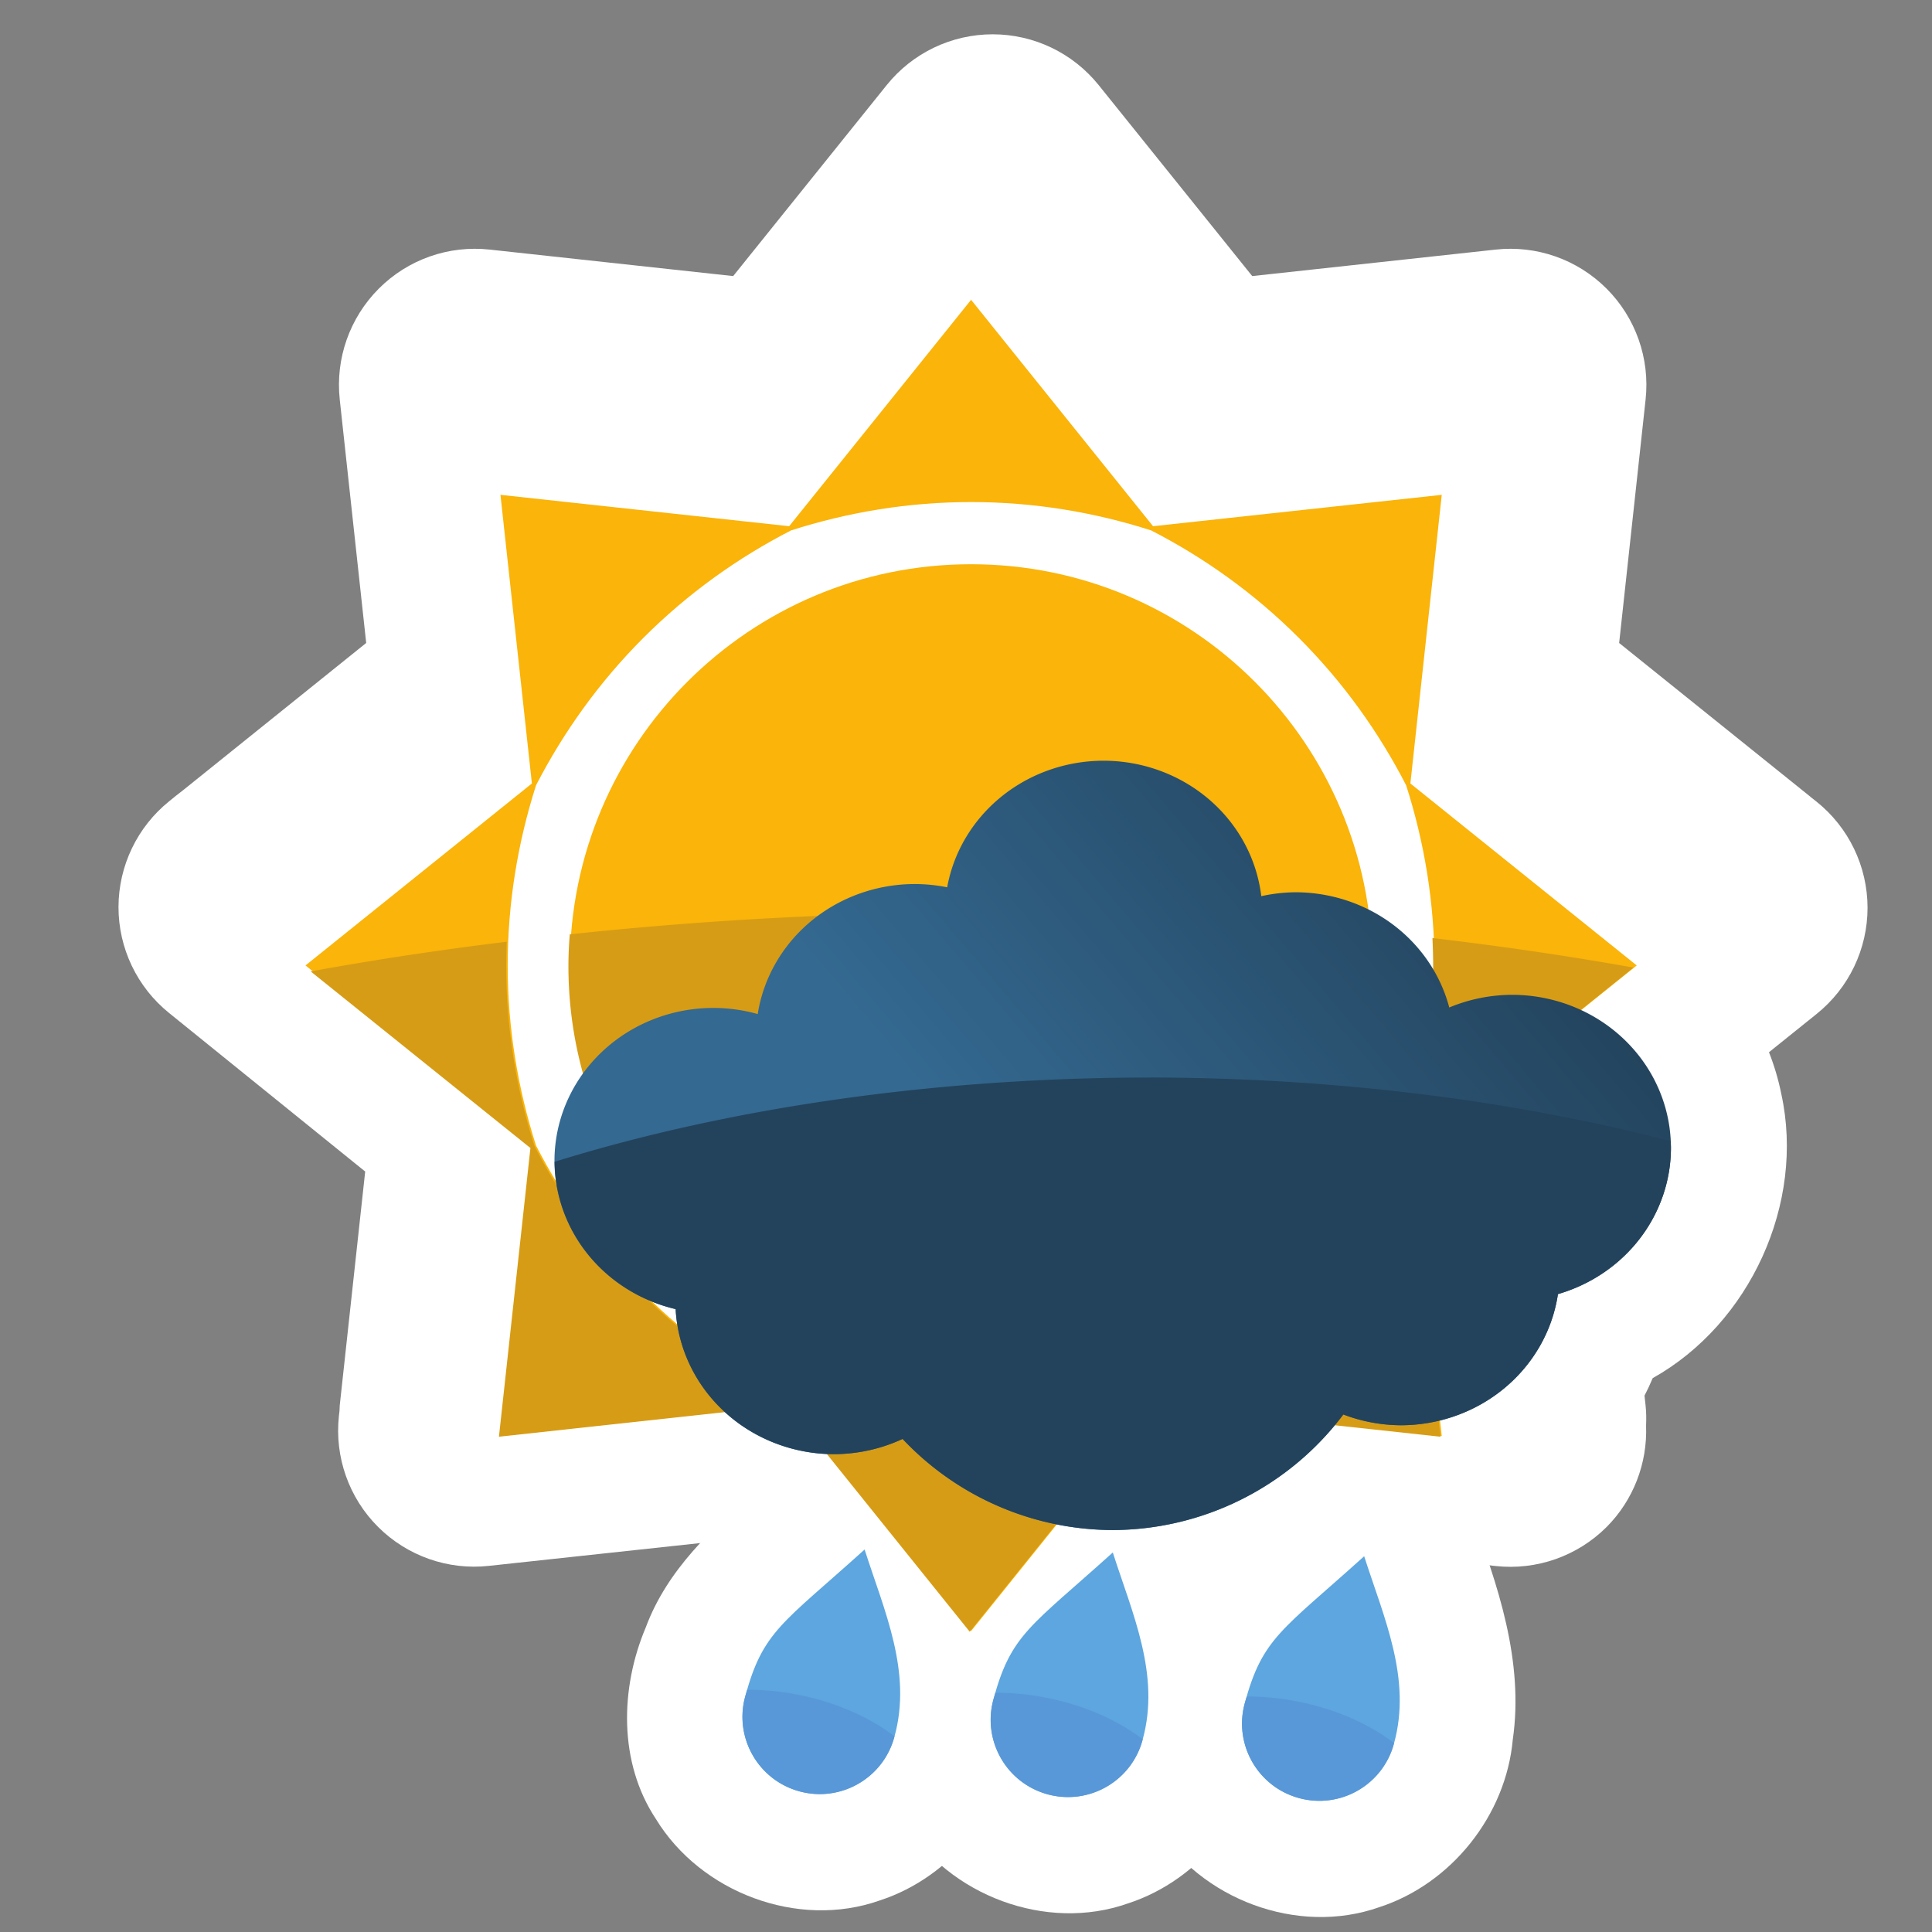 <?xml version="1.0" encoding="UTF-8" standalone="no"?>
<!-- Created with Inkscape (http://www.inkscape.org/) -->

<svg
   width="200"
   height="200"
   viewBox="0 0 52.917 52.917"
   version="1.1"
   id="svg1"
   inkscape:version="1.3.2 (091e20ef0f, 2023-11-25, custom)"
   sodipodi:docname="rainy-3-day.svg"
   xmlns:inkscape="http://www.inkscape.org/namespaces/inkscape"
   xmlns:sodipodi="http://sodipodi.sourceforge.net/DTD/sodipodi-0.dtd"
   xmlns:xlink="http://www.w3.org/1999/xlink"
   xmlns="http://www.w3.org/2000/svg"
   xmlns:svg="http://www.w3.org/2000/svg">
  <rect x="0" y="0" width="52.917" height="52.917" fill="#808080" stroke="none"/>
  <sodipodi:namedview
     id="namedview1"
     pagecolor="#ffffff"
     bordercolor="#000000"
     borderopacity="0.25"
     inkscape:showpageshadow="2"
     inkscape:pageopacity="0.0"
     inkscape:pagecheckerboard="0"
     inkscape:deskcolor="#d1d1d1"
     inkscape:document-units="mm"
     inkscape:zoom="2.56"
     inkscape:cx="98.828125"
     inkscape:cy="52.34375"
     inkscape:window-width="1920"
     inkscape:window-height="1012"
     inkscape:window-x="0"
     inkscape:window-y="31"
     inkscape:window-maximized="1"
     inkscape:current-layer="layer1" />
  <defs
     id="defs1">
    <linearGradient
       x1="0"
       y1="0"
       x2="1"
       y2="0"
       gradientUnits="userSpaceOnUse"
       gradientTransform="matrix(466.421,466.421,466.421,-466.421,1157.15,3169.41)"
       spreadMethod="pad"
       id="linearGradient163">
      <stop
         style="stop-opacity:1;stop-color:#e8e8e7"
         offset="0"
         id="stop162" />
      <stop
         style="stop-opacity:1;stop-color:#fcfcfc"
         offset="1"
         id="stop163" />
    </linearGradient>
    <clipPath
       clipPathUnits="userSpaceOnUse"
       id="clipPath163">
      <path
         d="m 1705.69,3462.67 -2.01,1.58 -0.3,0.27 -67.91,54.59 9.41,86.62 c 1.58,14.56 -3.52,29.07 -13.89,39.44 -10.37,10.38 -24.88,15.48 -39.45,13.88 l -86.59,-9.42 -54.61,67.92 c -9.18,11.43 -23.05,18.08 -37.72,18.08 -14.66,0 -28.53,-6.65 -37.7,-18.08 l -54.6,-67.92 -86.61,9.42 c -14.59,1.6 -29.08,-3.5 -39.44,-13.88 -10.36,-10.37 -15.48,-24.88 -13.9,-39.44 l 9.41,-86.61 -65.08,-52.33 -2.63,-2.05 -2.33,-1.89 c -11.41,-9.18 -18.04,-23.03 -18.07,-37.65 -0.01,-14.64 6.59,-28.49 17.98,-37.69 l 69.77,-56.41 -9.05,-83.19 -0.09,-2 -0.21,-1.8 c -1.56,-14.55 3.55,-29.05 13.91,-39.39 10.35,-10.36 24.87,-15.47 39.4,-13.89 l 85.36,9.21 56.36,-69.19 c 9.19,-11.29 22.97,-17.84 37.52,-17.84 h 0.06 c 14.58,0.03 28.37,6.59 37.54,17.91 l 56.13,69.26 85.11,-9.39 c 14.61,-1.62 29.11,3.48 39.51,13.83 9.55,9.57 14.59,22.67 14.08,36.08 0.1,2.4 0.09,4.78 -0.18,7.2 l -9.04,83.1 69.92,56.19 c 11.43,9.18 18.08,23.06 18.08,37.74 -0.01,14.69 -6.68,28.57 -18.14,37.74"
         id="path163" />
    </clipPath>
    <clipPath
       clipPathUnits="userSpaceOnUse"
       id="clipPath171">
      <path
         d="m 1412.62,3269.84 c -86.06,0 -155.93,69.26 -156.94,155.07 -0.01,0.63 -0.02,1.26 -0.02,1.89 0,-2.84 0.09,-5.68 0.24,-8.49 49.14,5.53 101.82,8.56 156.72,8.56 54.91,0 107.62,-3.03 156.77,-8.56 -4.41,-82.73 -72.9,-148.47 -156.77,-148.47 m 156.78,148.59 c 0.13,2.77 0.22,5.57 0.22,8.37 0,-0.63 0,-1.26 -0.01,-1.89 -0.03,-2.17 -0.1,-4.33 -0.21,-6.48"
         transform="matrix(0.003,0,0,-0.006,-3.756,19.719)"
         id="path171" />
    </clipPath>
    <linearGradient
       inkscape:collect="always"
       xlink:href="#linearGradient1224"
       id="linearGradient1225"
       x1="-156.13"
       y1="175.557"
       x2="-179.359"
       y2="195.316"
       gradientUnits="userSpaceOnUse"
       gradientTransform="matrix(0.529,0,0,0.529,123.286,-69.672)" />
    <linearGradient
       id="linearGradient1224"
       inkscape:collect="always">
      <stop
         style="stop-color:#23435c;stop-opacity:1;"
         offset="0"
         id="stop1224" />
      <stop
         style="stop-color:#346991;stop-opacity:1;"
         offset="1"
         id="stop1225" />
    </linearGradient>
  </defs>
  <g
     inkscape:label="Capa 1"
     inkscape:groupmode="layer"
     id="layer1">
    <path
       id="path5"
       style="fill:#ffffff;fill-opacity:1;stroke-width:2.367;stroke-linecap:square;stroke-linejoin:round"
       d="m 37.197,39.544 c -1.109,-0.045 -2.001,0.714 -2.755,1.432 -1.245,1.048 -2.488,2.214 -3.069,3.776 -0.707,1.669 -0.752,3.706 0.277,5.257 1.228,2.01 3.889,3.019 6.126,2.229 1.98,-0.641 3.472,-2.519 3.659,-4.592 0.309,-2.135 -0.405,-4.243 -1.153,-6.21 -0.527,-0.976 -1.456,-1.874 -2.63,-1.885 -0.151,-0.012 -0.303,-0.01 -0.455,-0.006 z" />
    <path
       id="path2"
       style="fill:#ffffff;fill-opacity:1;stroke-width:2.367;stroke-linecap:square;stroke-linejoin:round"
       d="m 30.313,39.441 c -1.109,-0.045 -2.001,0.714 -2.755,1.432 -1.245,1.048 -2.488,2.214 -3.069,3.776 -0.707,1.669 -0.752,3.706 0.277,5.257 1.228,2.01 3.889,3.019 6.126,2.229 1.98,-0.641 3.472,-2.519 3.659,-4.592 0.309,-2.135 -0.405,-4.243 -1.153,-6.21 -0.527,-0.976 -1.456,-1.874 -2.63,-1.885 -0.151,-0.012 -0.303,-0.01 -0.455,-0.006 z" />
    <path
       id="path1227"
       style="fill:#ffffff;fill-opacity:1;stroke-width:2.367;stroke-linecap:square;stroke-linejoin:round"
       d="m 23.514,39.36 c -1.109,-0.045 -2.001,0.714 -2.755,1.432 -1.245,1.048 -2.488,2.214 -3.069,3.776 -0.707,1.669 -0.752,3.706 0.277,5.257 1.228,2.01 3.889,3.019 6.126,2.229 1.98,-0.641 3.472,-2.519 3.659,-4.592 0.309,-2.135 -0.405,-4.243 -1.153,-6.21 -0.527,-0.976 -1.456,-1.874 -2.63,-1.885 -0.151,-0.012 -0.303,-0.01 -0.455,-0.006 z" />
    <path
       id="path1224"
       style="fill:#ffffff;fill-opacity:1;stroke-width:2.117;stroke-linecap:square;stroke-linejoin:round"
       d="m 30.017,17.671 c -2.461,0.049 -4.858,1.39 -6.173,3.473 -2.081,0.33 -4,1.568 -5.153,3.332 -3.033,0.321 -5.798,2.633 -6.469,5.638 -0.728,2.881 0.565,6.122 3.06,7.731 0.246,0.183 0.585,0.27 0.624,0.622 1.164,2.771 4.125,4.65 7.128,4.524 0.307,0.021 0.643,-0.089 0.93,-0.041 3.224,2.387 7.791,2.812 11.375,0.985 0.934,-0.454 1.799,-1.046 2.571,-1.74 3.046,0.207 6.17,-1.61 7.357,-4.448 2.664,-1.492 4.177,-4.789 3.523,-7.781 -0.629,-3.139 -3.503,-5.653 -6.699,-5.854 -0.299,-0.084 -0.712,0.114 -0.873,-0.231 -1.141,-1.312 -2.745,-2.213 -4.461,-2.498 -1.355,-2.339 -4.043,-3.808 -6.741,-3.71 z" />
    <path
       id="path162"
       d="m 1705.69,3462.67 -2.01,1.58 -0.3,0.27 -67.91,54.59 9.41,86.62 c 1.58,14.56 -3.52,29.07 -13.89,39.44 -10.37,10.38 -24.88,15.48 -39.45,13.88 l -86.59,-9.42 -54.61,67.92 c -9.18,11.43 -23.05,18.08 -37.72,18.08 -14.66,0 -28.53,-6.65 -37.7,-18.08 l -54.6,-67.92 -86.61,9.42 c -14.59,1.6 -29.08,-3.5 -39.44,-13.88 -10.36,-10.37 -15.48,-24.88 -13.9,-39.44 l 9.41,-86.61 -65.08,-52.33 -2.63,-2.05 -2.33,-1.89 c -11.41,-9.18 -18.04,-23.03 -18.07,-37.65 -0.01,-14.64 6.59,-28.49 17.98,-37.69 l 69.77,-56.41 -9.05,-83.19 -0.09,-2 -0.21,-1.8 c -1.56,-14.55 3.55,-29.05 13.91,-39.39 10.35,-10.36 24.87,-15.47 39.4,-13.89 l 85.36,9.21 56.36,-69.19 c 9.19,-11.29 22.97,-17.84 37.52,-17.84 h 0.06 c 14.58,0.03 28.37,6.59 37.54,17.91 l 56.13,69.26 85.11,-9.39 c 14.61,-1.62 29.11,3.48 39.51,13.83 9.55,9.57 14.59,22.67 14.08,36.08 0.1,2.4 0.09,4.78 -0.18,7.2 l -9.04,83.1 69.92,56.19 c 11.43,9.18 18.08,23.06 18.08,37.74 -0.01,14.69 -6.68,28.57 -18.14,37.74"
       style="fill:#ffffff;fill-opacity:1;fill-rule:nonzero;stroke:none"
       transform="matrix(0.077,0,0,-0.077,-81.583,288.583)"
       clip-path="url(#clipPath163)" />
    <g
       id="g1195"
       transform="matrix(0.574,0,0,0.574,228.93,-51.837)">
      <path
         id="path1172-4"
         d="m -333.35,136.377 c 0,10.573 -8.571,19.144 -19.147,19.144 -10.572,0 -19.143,-8.571 -19.143,-19.144 0,-10.573 8.571,-19.145 19.143,-19.145 10.576,0 19.147,8.572 19.147,19.145"
         style="fill:#fab40a;fill-opacity:1;fill-rule:nonzero;stroke:none;stroke-width:0.133" />
      <path
         id="path1173-7"
         d="m -343.9,157.137 c -2.713,0.868 -5.597,1.352 -8.595,1.352 -3,0 -5.875,-0.484 -8.588,-1.349 -2.533,-1.303 -4.921,-3.003 -7.047,-5.127 -2.12,-2.124 -3.817,-4.505 -5.125,-7.04 -0.864,-2.713 -1.352,-5.595 -1.352,-8.596 0,-2.999 0.488,-5.883 1.352,-8.595 1.308,-2.536 3.005,-4.919 5.125,-7.039 2.125,-2.125 4.511,-3.823 7.044,-5.125 2.716,-0.869 5.591,-1.353 8.591,-1.353 3,0 5.881,0.484 8.592,1.353 2.536,1.303 4.921,3.001 7.044,5.125 2.123,2.121 3.82,4.503 5.123,7.035 0.869,2.716 1.353,5.596 1.353,8.599 0,3.003 -0.484,5.883 -1.353,8.597 -1.303,2.535 -3,4.917 -5.123,7.039 -2.123,2.124 -4.508,3.821 -7.041,5.124 m 12.367,-12.076 10.8,-8.684 -10.8,-8.683 1.497,-13.773 -13.776,1.497 -8.683,-10.803 -8.681,10.803 -13.776,-1.497 1.5,13.773 -10.803,8.683 10.803,8.684 -1.5,13.772 13.773,-1.499 8.684,10.803 8.683,-10.801 13.776,1.499 -1.497,-13.773"
         style="fill:#fab40a;fill-opacity:1;fill-rule:nonzero;stroke:none;stroke-width:0.133" />
    </g>
    <path
       id="path1"
       style="fill:#d79c15;fill-opacity:1;stroke-width:1.058;stroke-linecap:square;stroke-linejoin:round"
       d="M 26.865 24.988 A 41.757 15.684 0 0 0 15.606 25.592 C 15.583 25.878 15.569 26.167 15.569 26.459 C 15.569 32.529 20.489 37.449 26.559 37.449 C 32.63 37.449 37.551 32.529 37.551 26.459 C 37.551 26.138 37.534 25.821 37.507 25.507 A 41.757 15.684 0 0 0 26.865 24.988 z M 39.234 25.693 C 39.246 25.947 39.254 26.202 39.254 26.459 C 39.254 28.183 38.976 29.836 38.477 31.394 C 37.729 32.85 36.755 34.218 35.536 35.436 C 34.318 36.655 32.948 37.63 31.494 38.378 C 29.936 38.876 28.28 39.154 26.56 39.154 C 24.837 39.154 23.187 38.875 21.629 38.379 C 20.175 37.631 18.804 36.655 17.583 35.436 C 16.366 34.216 15.392 32.849 14.641 31.394 C 14.145 29.836 13.865 28.182 13.865 26.459 C 13.865 26.236 13.87 26.015 13.879 25.794 A 41.757 15.684 0 0 0 8.51 26.607 L 14.528 31.444 L 13.666 39.351 L 21.574 38.491 L 26.56 44.692 L 31.544 38.491 L 39.453 39.352 L 38.594 31.444 L 44.74 26.502 A 41.757 15.684 0 0 0 39.234 25.693 z " />
    <path
       id="path1216"
       style="fill:url(#linearGradient1225);fill-opacity:1;stroke-width:2.117;stroke-linecap:square;stroke-linejoin:round"
       d="m 30.223,20.836 a 4.352,4.189 0 0 0 -4.28,3.467 4.352,4.189 0 0 0 -0.888,-0.089 4.352,4.189 0 0 0 -4.301,3.561 4.352,4.189 0 0 0 -1.215,-0.168 4.352,4.189 0 0 0 -4.352,4.19 4.352,4.189 0 0 0 3.318,4.06 4.352,4.189 0 0 0 4.337,3.973 4.352,4.189 0 0 0 1.879,-0.417 7.937,7.937 0 0 0 5.755,2.495 7.937,7.937 0 0 0 6.317,-3.165 4.352,4.189 0 0 0 1.57,0.295 4.352,4.189 0 0 0 4.308,-3.592 4.352,4.189 0 0 0 3.095,-4.008 4.352,4.189 0 0 0 -4.352,-4.19 4.352,4.189 0 0 0 -1.719,0.347 4.352,4.189 0 0 0 -4.218,-3.156 4.352,4.189 0 0 0 -0.931,0.107 4.352,4.189 0 0 0 -4.322,-3.71 z" />
    <path
       id="path1222"
       style="fill:#23435c;fill-opacity:1;stroke-width:2.117;stroke-linecap:square;stroke-linejoin:round"
       d="m 31.413,29.513 a 29.489,13.784 0 0 0 -16.222,2.308 4.352,4.189 0 0 0 3.315,4.035 4.352,4.189 0 0 0 4.337,3.973 4.352,4.189 0 0 0 1.879,-0.417 7.937,7.937 0 0 0 5.755,2.495 7.937,7.937 0 0 0 6.317,-3.165 4.352,4.189 0 0 0 1.57,0.295 4.352,4.189 0 0 0 4.308,-3.592 4.352,4.189 0 0 0 3.095,-4.008 4.352,4.189 0 0 0 -0.008,-0.18 29.489,13.784 0 0 0 -14.344,-1.745 z" />
    <path
       id="path1225"
       style="fill:#5da6df;fill-opacity:1;stroke-width:2.367;stroke-linecap:square;stroke-linejoin:round"
       d="m 23.681,42.441 c -2.252,2.033 -2.789,2.233 -3.272,4.034 -0.303,1.129 0.368,2.29 1.497,2.592 1.129,0.303 2.29,-0.368 2.592,-1.497 0.492,-1.775 -0.277,-3.446 -0.817,-5.13 z"
       sodipodi:nodetypes="ccscc" />
    <path
       id="path1226"
       style="fill:#5898d8;fill-opacity:1;stroke-width:2.367;stroke-linecap:square;stroke-linejoin:round"
       d="m 20.527,46.283 a 4.608,2.88 10 0 0 -0.064,0.002 c -0.018,0.063 -0.037,0.123 -0.055,0.19 -0.303,1.129 0.367,2.29 1.497,2.592 1.129,0.303 2.29,-0.367 2.592,-1.497 0.001,-0.004 0.002,-0.008 0.003,-0.012 a 4.608,2.88 10 0 0 -2.781,-1.165 4.608,2.88 10 0 0 -1.192,-0.111 z" />
    <path
       id="path3"
       style="fill:#5da6df;fill-opacity:1;stroke-width:2.367;stroke-linecap:square;stroke-linejoin:round"
       d="m 30.479,42.522 c -2.252,2.033 -2.789,2.233 -3.272,4.034 -0.303,1.129 0.368,2.29 1.497,2.592 1.129,0.303 2.29,-0.368 2.592,-1.497 0.492,-1.775 -0.277,-3.446 -0.817,-5.13 z"
       sodipodi:nodetypes="ccscc" />
    <path
       id="path4"
       style="fill:#5898d8;fill-opacity:1;stroke-width:2.367;stroke-linecap:square;stroke-linejoin:round"
       d="m 27.326,46.365 a 4.608,2.88 10 0 0 -0.064,0.002 c -0.018,0.063 -0.037,0.123 -0.055,0.19 -0.303,1.129 0.367,2.29 1.497,2.592 1.129,0.303 2.29,-0.367 2.592,-1.497 0.001,-0.004 0.002,-0.008 0.003,-0.012 a 4.608,2.88 10 0 0 -2.781,-1.165 4.608,2.88 10 0 0 -1.192,-0.111 z" />
    <path
       id="path6"
       style="fill:#5da6df;fill-opacity:1;stroke-width:2.367;stroke-linecap:square;stroke-linejoin:round"
       d="m 37.364,42.625 c -2.252,2.033 -2.789,2.233 -3.272,4.034 -0.303,1.129 0.368,2.29 1.497,2.592 1.129,0.303 2.29,-0.368 2.592,-1.497 0.492,-1.775 -0.277,-3.446 -0.817,-5.13 z"
       sodipodi:nodetypes="ccscc" />
    <path
       id="path7"
       style="fill:#5898d8;fill-opacity:1;stroke-width:2.367;stroke-linecap:square;stroke-linejoin:round"
       d="m 34.21,46.468 a 4.608,2.88 10 0 0 -0.064,0.002 c -0.018,0.063 -0.037,0.123 -0.055,0.19 -0.303,1.129 0.367,2.29 1.497,2.592 1.129,0.303 2.29,-0.367 2.592,-1.497 0.001,-0.004 0.002,-0.008 0.003,-0.012 a 4.608,2.88 10 0 0 -2.781,-1.165 4.608,2.88 10 0 0 -1.192,-0.111 z" />
  </g>
</svg>
